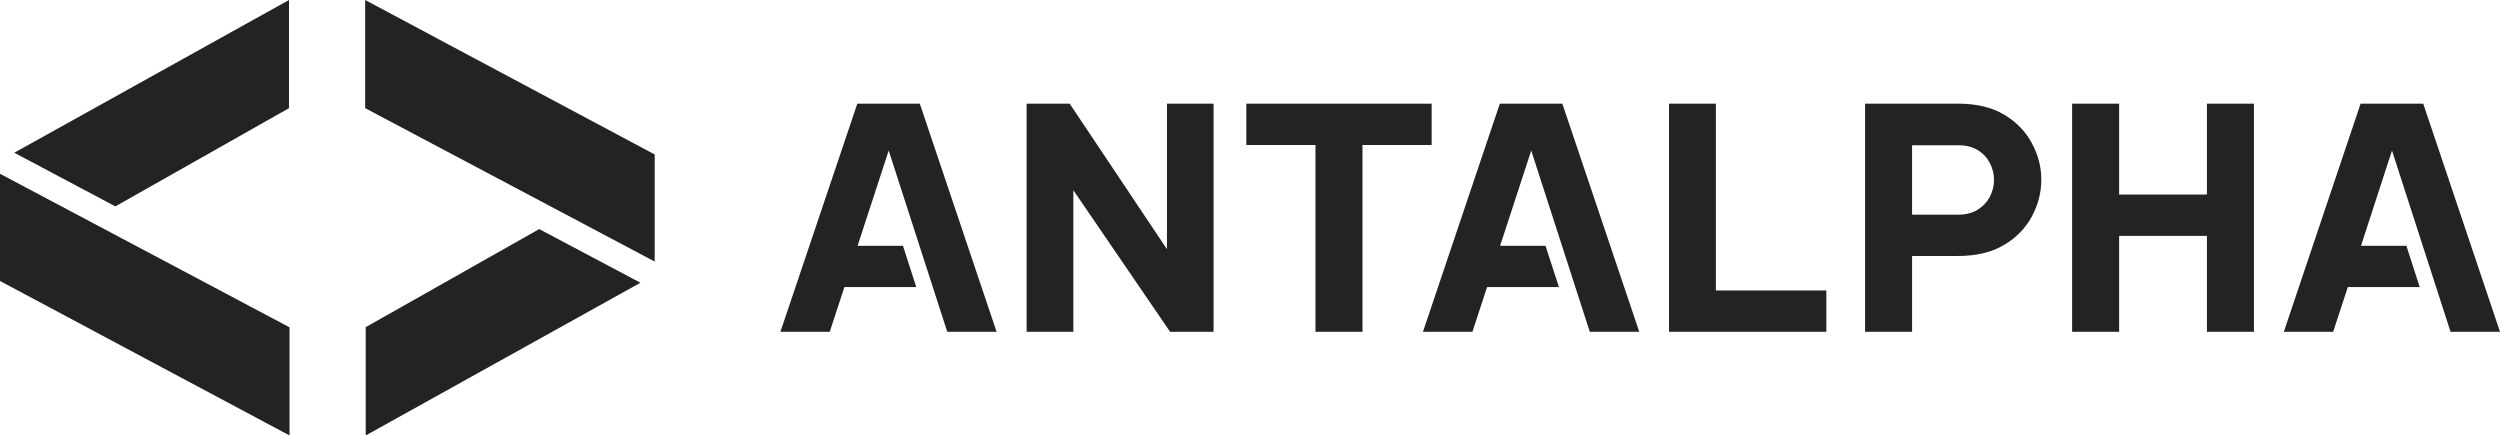 <svg width="183.999" height="32.05" viewBox="0 0 183.999 32.05" fill="none" xmlns="http://www.w3.org/2000/svg" xmlns:xlink="http://www.w3.org/1999/xlink">
	<desc>
			Created with Pixso.
	</desc>
	<defs/>
	<path id="并集" d="M62.148 21.13L61.068 24.42L57.438 24.42L63.098 7.63L67.698 7.63L73.348 24.42L69.718 24.42L65.408 11.08L63.118 18.09L66.458 18.09L67.438 21.13L62.148 21.13ZM75.558 24.42L75.558 7.63L78.728 7.63L85.888 18.34L85.888 7.63L89.318 7.63L89.318 24.42L86.118 24.42L78.998 14L78.998 24.42L75.558 24.42ZM96.818 10.67L91.728 10.67L91.728 7.63L105.368 7.63L105.368 10.67L100.278 10.67L100.278 24.42L96.818 24.42L96.818 10.67ZM109.448 21.13L108.368 24.42L104.728 24.42L110.388 7.63L114.988 7.63L120.648 24.42L117.008 24.42L112.698 11.08L110.408 18.09L113.748 18.09L114.738 21.13L109.448 21.13ZM134.418 24.42L122.838 24.42L122.838 7.63L126.288 7.63L126.288 21.38L134.418 21.38L134.418 24.42ZM137.269 24.42L137.269 7.63L144.109 7.63C145.479 7.63 146.609 7.9 147.509 8.44C148.419 8.99 149.099 9.69 149.549 10.55C150.009 11.4 150.239 12.29 150.239 13.21C150.239 14.16 150.009 15.07 149.549 15.92C149.099 16.77 148.419 17.48 147.509 18.02C146.609 18.56 145.479 18.84 144.109 18.84L140.729 18.84L140.729 24.42L137.269 24.42ZM152.508 7.63L155.968 7.63L155.968 14.32L162.428 14.32L162.428 7.63L165.888 7.63L165.888 24.42L162.428 24.42L162.428 17.36L155.968 17.36L155.968 24.42L152.508 24.42L152.508 7.63ZM173.739 7.63L178.349 7.63L183.999 24.42L180.359 24.42L176.049 11.08L173.769 18.09L177.109 18.09L178.089 21.13L172.799 21.13L171.719 24.42L168.089 24.42L173.739 7.63ZM144.118 10.691C144.698 10.691 145.188 10.811 145.578 11.061C145.968 11.301 146.258 11.621 146.458 12.011C146.658 12.401 146.758 12.811 146.758 13.231C146.758 13.671 146.658 14.081 146.458 14.471C146.258 14.851 145.968 15.171 145.578 15.421C145.188 15.671 144.698 15.801 144.118 15.801L140.728 15.801L140.728 10.691L144.118 10.691Z" clip-rule="evenodd" fill="#232323" fill-opacity="1" fill-rule="evenodd"/>
	<path id="并集" d="M21.27 0L21.27 7.96L8.49 15.19L1.05 11.24L21.27 0ZM0 12.79L21.31 24.09L21.31 32.05L0 20.68L0 12.79Z" clip-rule="evenodd" fill="#232323" fill-opacity="1" fill-rule="evenodd"/>
	<path id="并集" d="M48.185 19.25L26.875 7.96L26.875 0L48.185 11.37L48.185 19.25ZM26.915 32.05L26.915 24.08L39.685 16.86L47.135 20.81L26.915 32.05Z" clip-rule="evenodd" fill="#232323" fill-opacity="1" fill-rule="evenodd"/>
</svg>
